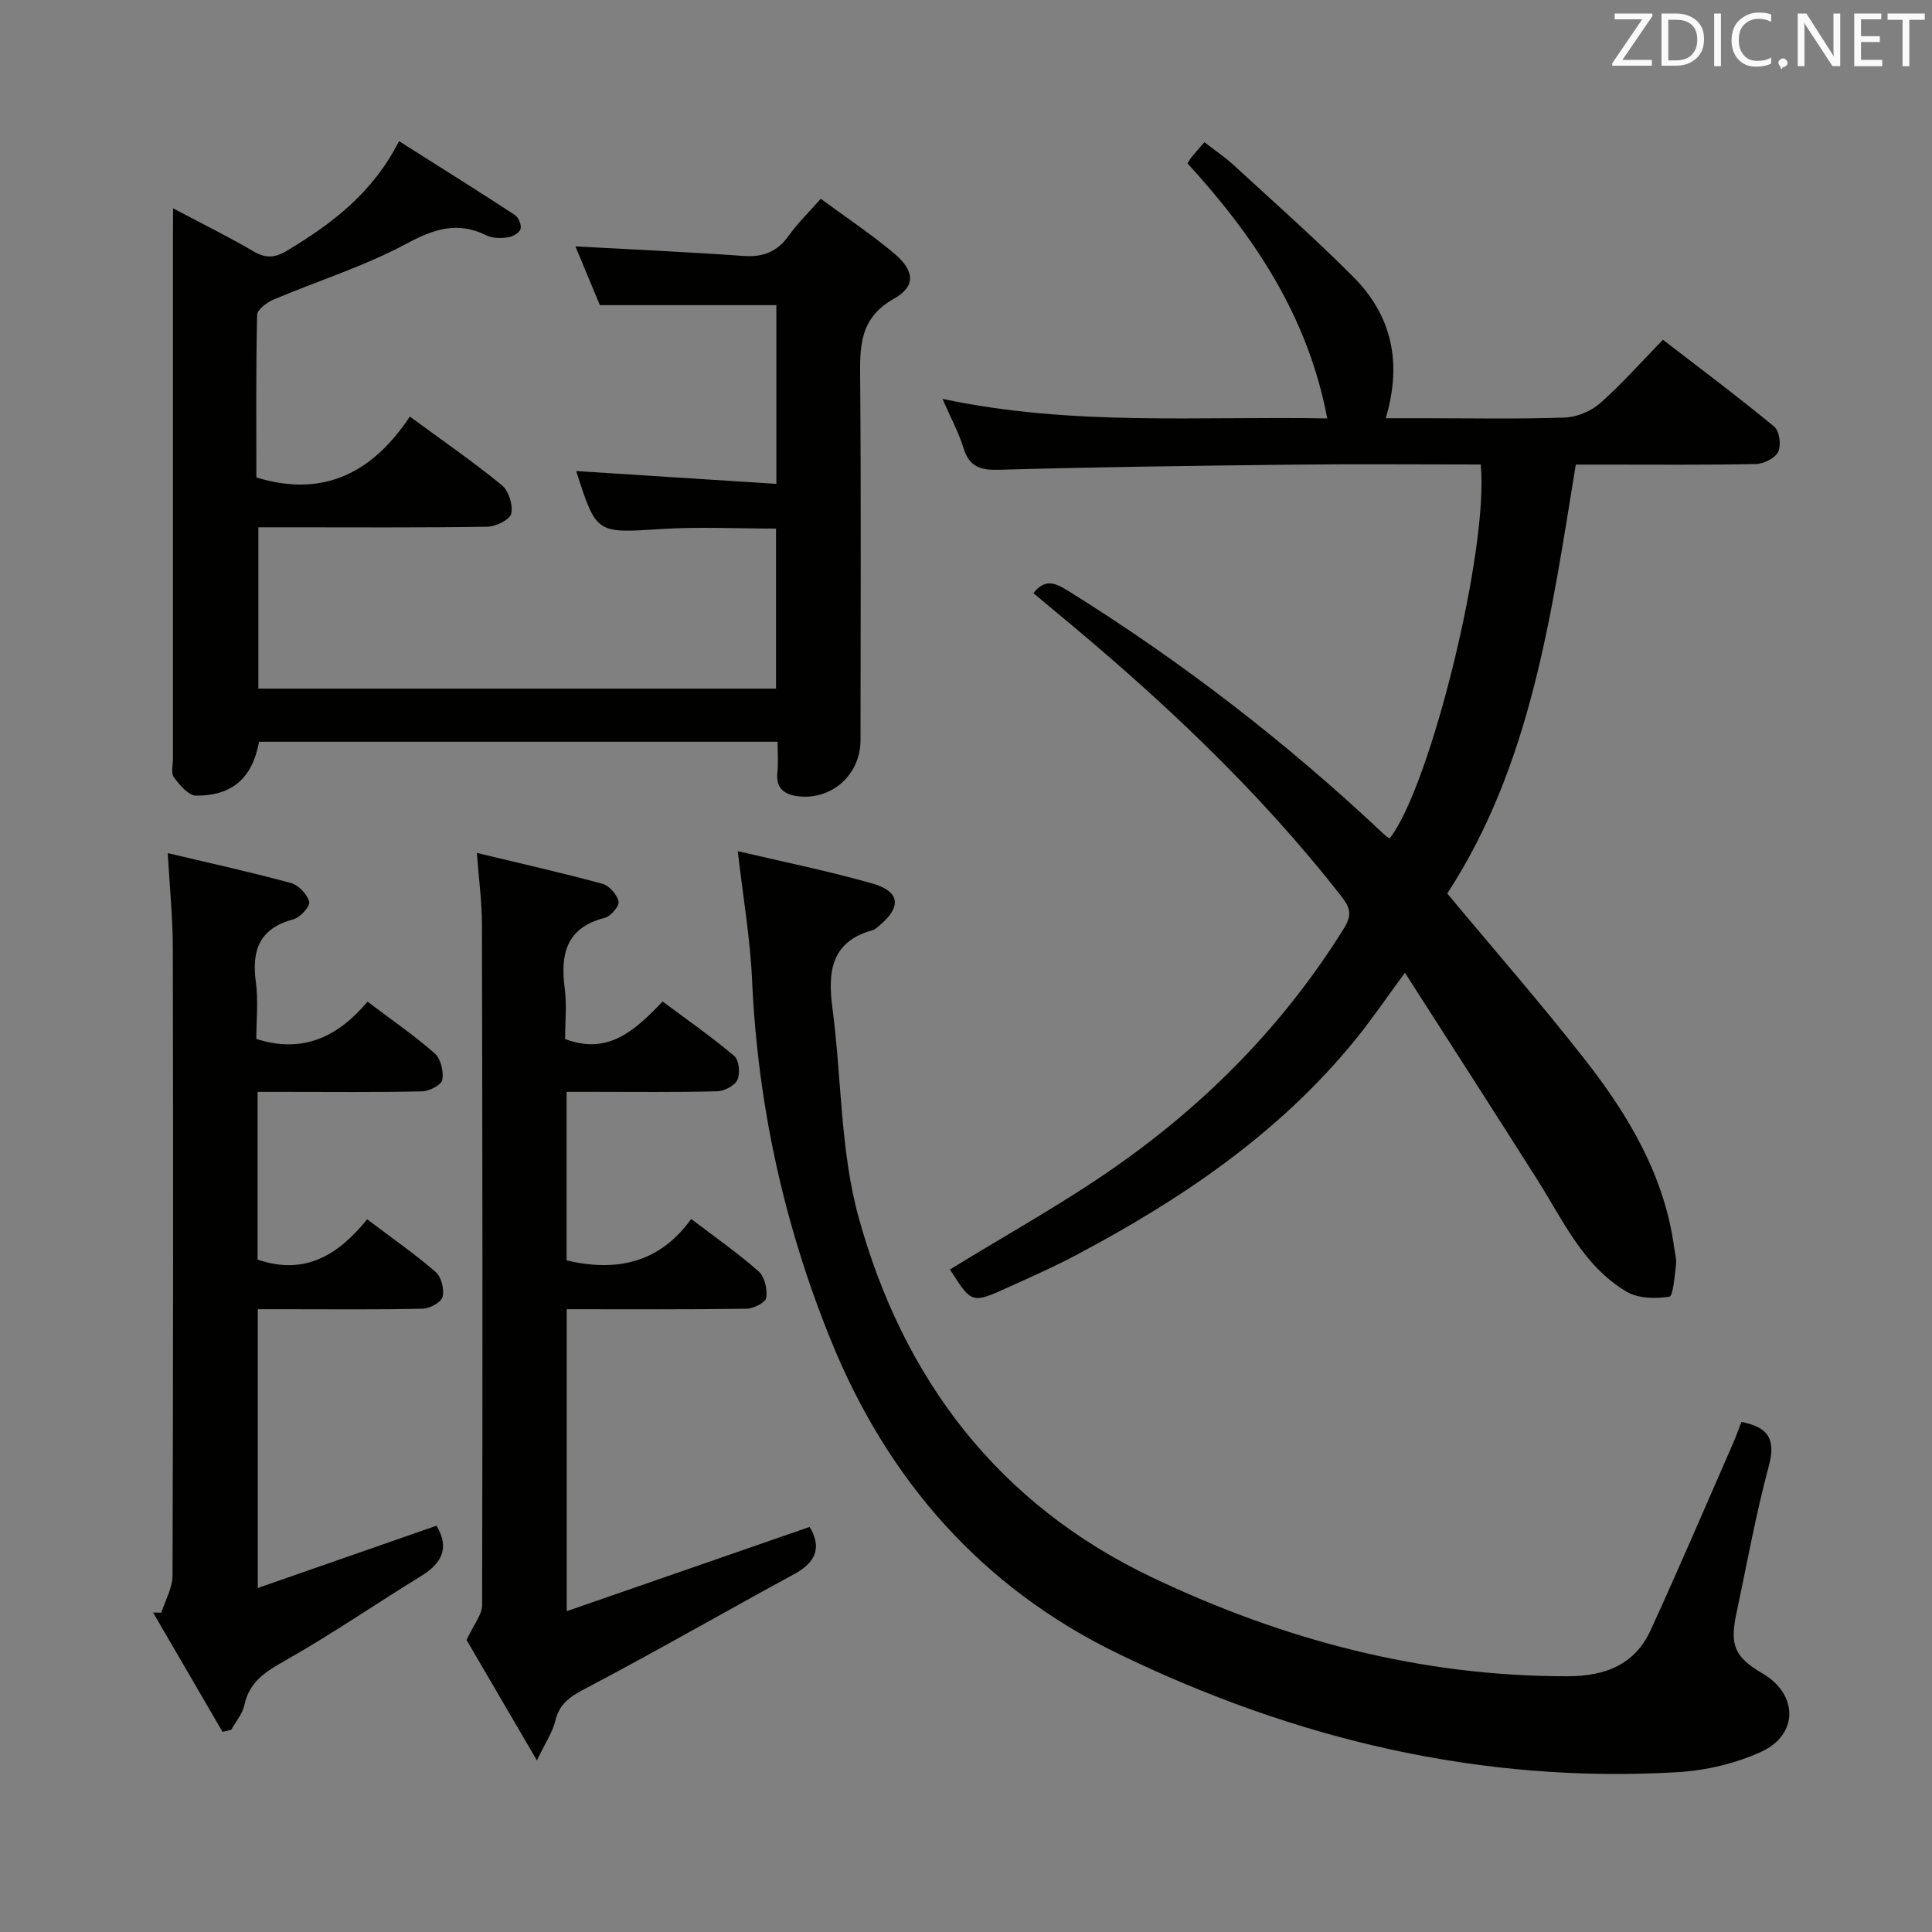 <svg enable-background="new 0 0 400 400" viewBox="0 0 400 400" xmlns="http://www.w3.org/2000/svg"><rect x="0" y="0" width="400" height="400" fill="#808080" stroke="none"/><path d="m306.56 96.17c-13.13 0-25.94-.12-38.75.03-20.31.22-40.62.49-60.92 1.06-3.92.11-6.21-.58-7.42-4.53-.95-3.13-2.56-6.06-4.34-10.15 26.85 5.71 53.08 3.55 79.66 4.05-3.97-21.09-15.09-37.7-28.94-52.81.37-.56.6-.99.91-1.36.74-.9 1.52-1.76 2.6-3.02 2.23 1.73 4.26 3.09 6.04 4.73 8.32 7.65 16.8 15.14 24.77 23.14 7.88 7.9 10.22 17.59 6.73 29.28h7.59c9.83 0 19.67.2 29.49-.14 2.51-.09 5.44-1.32 7.33-2.99 4.48-3.95 8.45-8.47 12.98-13.12 7.96 6.14 15.66 11.89 23.06 18 1.07.88 1.46 3.85.81 5.2-.63 1.32-2.99 2.49-4.62 2.53-10.49.22-20.99.12-31.49.12-1.81 0-3.63 0-5.8 0-5.07 31.07-9.24 62.15-26.61 88.8 9.84 11.83 19.59 22.97 28.69 34.63 8.95 11.47 16.31 23.9 18.3 38.75.15 1.15.51 2.33.37 3.45-.3 2.35-.58 6.52-1.39 6.65-2.87.45-6.46.38-8.86-1.05-8.96-5.32-13.12-14.74-18.44-23.14-8.89-14.03-17.89-27.98-27.43-42.88-3.96 5.37-6.89 9.68-10.16 13.72-15.82 19.51-36.15 33.22-58.08 44.82-4.55 2.4-9.27 4.49-13.96 6.61-7.49 3.39-7.5 3.36-12-3.72 11.43-7.04 23.24-13.55 34.22-21.23 19-13.28 35.05-29.6 47.37-49.43 1.64-2.64 1.32-4.19-.48-6.49-17.51-22.47-38.2-41.71-60.1-59.75-1.26-1.04-2.51-2.1-3.73-3.13 2.58-3.3 4.87-1.91 7.45-.31 23.38 14.57 45.07 31.33 65.11 50.22.36.34.79.59 1.18.89 8.44-10.66 20.63-60.22 18.86-77.43z" fill="#010100"/><path d="m35.83 43.13c6.24 3.3 11.59 5.94 16.73 8.95 2.51 1.47 4.44 1.28 6.82-.15 9.24-5.56 17.73-11.86 23.23-22.71 8.18 5.18 16.14 10.16 24 15.29.76.5 1.42 2.12 1.16 2.92s-1.66 1.59-2.65 1.72c-1.43.2-3.14.21-4.39-.41-5.99-2.98-10.87-1.35-16.61 1.73-8.72 4.68-18.33 7.68-27.5 11.56-1.38.59-3.37 2.08-3.39 3.2-.25 11.3-.15 22.6-.15 33.62 14.07 4.32 24.15-1.15 31.78-12.6 6.87 5.05 13.17 9.39 19.06 14.22 1.41 1.16 2.33 4.12 1.92 5.89-.29 1.25-3.19 2.66-4.95 2.69-13.83.22-27.66.12-41.5.12-1.82 0-3.64 0-5.9 0v33.4h107.18c0-10.82 0-21.74 0-33.13-7.9 0-15.85-.41-23.74.09-13.45.85-13.43 1.09-17.58-11.83-.04-.12.05-.29.03-.17 13.71.88 27.38 1.75 41.36 2.65 0-13 0-25.08 0-37-12.08 0-23.97 0-36.54 0-1.53-3.67-3.37-8.07-5.07-12.17 11.67.64 23.25 1.16 34.82 1.98 4.06.29 6.97-.86 9.34-4.19 1.81-2.54 4.09-4.75 6.64-7.65 5.28 3.9 10.54 7.37 15.31 11.42 4.14 3.52 4.39 6.72-.17 9.28-7.27 4.09-7.04 10.1-6.98 16.89.2 24.83.08 49.67.07 74.5 0 7.11-5.9 12.46-12.92 11.62-2.76-.33-4.65-1.59-4.29-4.91.21-1.97.04-3.98.04-6.38-35.95 0-71.66 0-107.35 0-1.4 7.45-5.44 11.18-13.05 11.16-1.57 0-3.42-2.23-4.6-3.83-.64-.87-.18-2.58-.18-3.92 0-36 0-72 0-108 .02-1.63.02-3.28.02-5.85z" fill="#010100"/><path d="m152.75 176.22c9.74 2.3 18.97 4.15 27.98 6.74 5.59 1.61 5.91 4.77 1.55 8.48-.51.43-1.02.97-1.62 1.14-8.64 2.4-9.31 8.63-8.31 16.17 1.91 14.47 1.6 29.5 5.45 43.4 9.24 33.34 28.8 59.25 60.78 74.46 27.2 12.94 55.68 20.48 86.01 20.44 7.72-.01 13.87-2.36 17.17-9.56 5.86-12.8 11.39-25.75 17.04-38.64.65-1.48 1.18-3.01 1.74-4.45 5.54 1.05 7.17 3.54 5.68 9.09-2.71 10.09-4.56 20.41-6.73 30.63-1.4 6.56-.3 9 5.45 12.37 7.34 4.29 7.48 12.68-.34 16.22-5.32 2.41-11.43 3.86-17.27 4.2-40.76 2.39-79.27-6.82-115.74-24.49-28.28-13.71-47.81-35.93-59.6-65.02-9.69-23.9-15.12-48.69-16.28-74.48-.38-8.55-1.85-17.05-2.96-26.7z" fill="#010100"/><path d="m143.1 252.37c5.11 3.9 9.77 7.14 13.99 10.88 1.24 1.1 1.81 3.71 1.55 5.46-.14.96-2.63 2.23-4.07 2.25-12.3.18-24.6.1-37.24.1v62.52c17.03-5.91 33.66-11.68 50.3-17.45 2.45 4.1 1.46 7.24-3.11 9.72-14.3 7.77-28.4 15.89-42.79 23.47-3.27 1.72-5.87 3.12-6.77 6.99-.55 2.33-2.02 4.45-3.8 8.16-5.56-9.51-10.46-17.91-14.56-24.92 1.52-3.3 3.22-5.27 3.22-7.24.11-46.99.07-93.99-.04-140.98-.01-4.61-.64-9.22-1.05-14.74 9.12 2.2 17.61 4.11 26 6.39 1.41.38 3.02 2.23 3.34 3.67.2.91-1.62 3.07-2.86 3.38-8.01 2.03-9.22 7.52-8.29 14.61.45 3.43.08 6.97.08 10.48 8.93 3.42 14.54-1.87 20.19-7.77 5.19 3.87 10.21 7.36 14.84 11.29.99.84 1.25 3.6.64 4.93-.55 1.21-2.71 2.34-4.19 2.37-8.66.22-17.33.11-25.99.11-1.63 0-3.26 0-5.18 0v34.9c10.25 2.42 19.24.59 25.79-8.58z" fill="#010100"/><path d="m46.07 358.56c-4.79-8.24-9.59-16.47-14.38-24.71.57.01 1.14.03 1.71.04.81-2.56 2.31-5.11 2.32-7.67.14-43.32.15-86.65.06-129.97-.01-6.27-.65-12.54-1.05-19.62 8.93 2.12 17.29 3.95 25.53 6.2 1.57.43 3.35 2.33 3.76 3.89.24.9-1.87 3.24-3.27 3.61-6.99 1.86-8.68 6.35-7.78 12.98.53 3.9.1 7.94.1 11.79 9.74 3.12 17.01-.55 23.02-7.72 5.01 3.79 9.69 7 13.92 10.72 1.25 1.1 1.87 3.74 1.57 5.46-.18 1.04-2.67 2.36-4.15 2.39-9.49.22-18.99.11-28.49.11-1.78 0-3.57 0-5.61 0v34.72c9.72 3.36 16.73-.94 22.68-8.34 5.06 3.83 9.83 7.14 14.2 10.92 1.17 1.01 1.81 3.6 1.42 5.14-.28 1.12-2.63 2.41-4.08 2.45-9.49.22-18.99.11-28.49.11-1.79 0-3.59 0-5.69 0v57.72c12.69-4.42 24.84-8.66 37-12.9 2.75 4.58 1.14 7.77-3.18 10.42-9.34 5.74-18.4 11.97-27.93 17.38-4.09 2.32-7.6 4.35-8.66 9.32-.39 1.83-1.8 3.44-2.74 5.16-.6.13-1.2.26-1.79.4z" fill="#010100"/><g fill="#fafafb"><path d="m342.2 3.2-6.3 9.2h6.1v1.2h-8.2v-.5l6.2-9.1h-5.7v-1.2h7.8v.4z"/><path d="m344 13.7v-10.9h3.1c1.6 0 3 .5 4.1 1.4 1.1 1 1.6 2.2 1.6 3.9s-.5 3-1.6 4-2.5 1.5-4.2 1.5h-3zm1.4-9.6v8.4h1.6c1.4 0 2.5-.4 3.2-1.1.8-.8 1.2-1.8 1.2-3.2s-.4-2.4-1.2-3.1-1.8-1-3.1-1z"/><path d="m356.3 2.8v10.9h-1.4v-10.9z"/><path d="m366.6 13.2c-.8.4-1.8.6-3 .6-1.6 0-2.8-.5-3.7-1.5s-1.4-2.3-1.4-3.9c0-1.7.5-3.2 1.6-4.2s2.4-1.6 4-1.6c1 0 1.9.1 2.6.4v1.5c-.8-.4-1.6-.6-2.6-.6-1.2 0-2.2.4-3 1.2s-1.1 1.9-1.1 3.3c0 1.3.4 2.3 1.1 3.1s1.6 1.1 2.8 1.1c1.1 0 2-.2 2.8-.7v1.3z"/><path d="m368.2 13c0-.3.1-.5.3-.6.2-.2.4-.3.6-.3.3 0 .5.1.7.3s.3.4.3.6-.1.5-.3.6c-.2.2-.4.3-.7.3-.3 1-.5-.1-.6-.3-.2-.2-.3-.4-.3-.6z"/><path d="m381.1 13.7h-1.7l-5.5-8.4c-.2-.2-.3-.5-.4-.7 0 .2.1.8.1 1.5v7.6h-1.4v-10.9h1.8l5.3 8.3c.3.4.4.6.4.8 0-.3-.1-.8-.1-1.6v-7.5h1.4v10.9z"/><path d="m389.7 13.7h-5.8v-10.9h5.6v1.2h-4.2v3.5h3.9v1.2h-3.9v3.7h4.4z"/><path d="m398.4 4.1h-3.1v9.6h-1.4v-9.6h-3.1v-1.3h7.7v1.3z"/></g></svg>